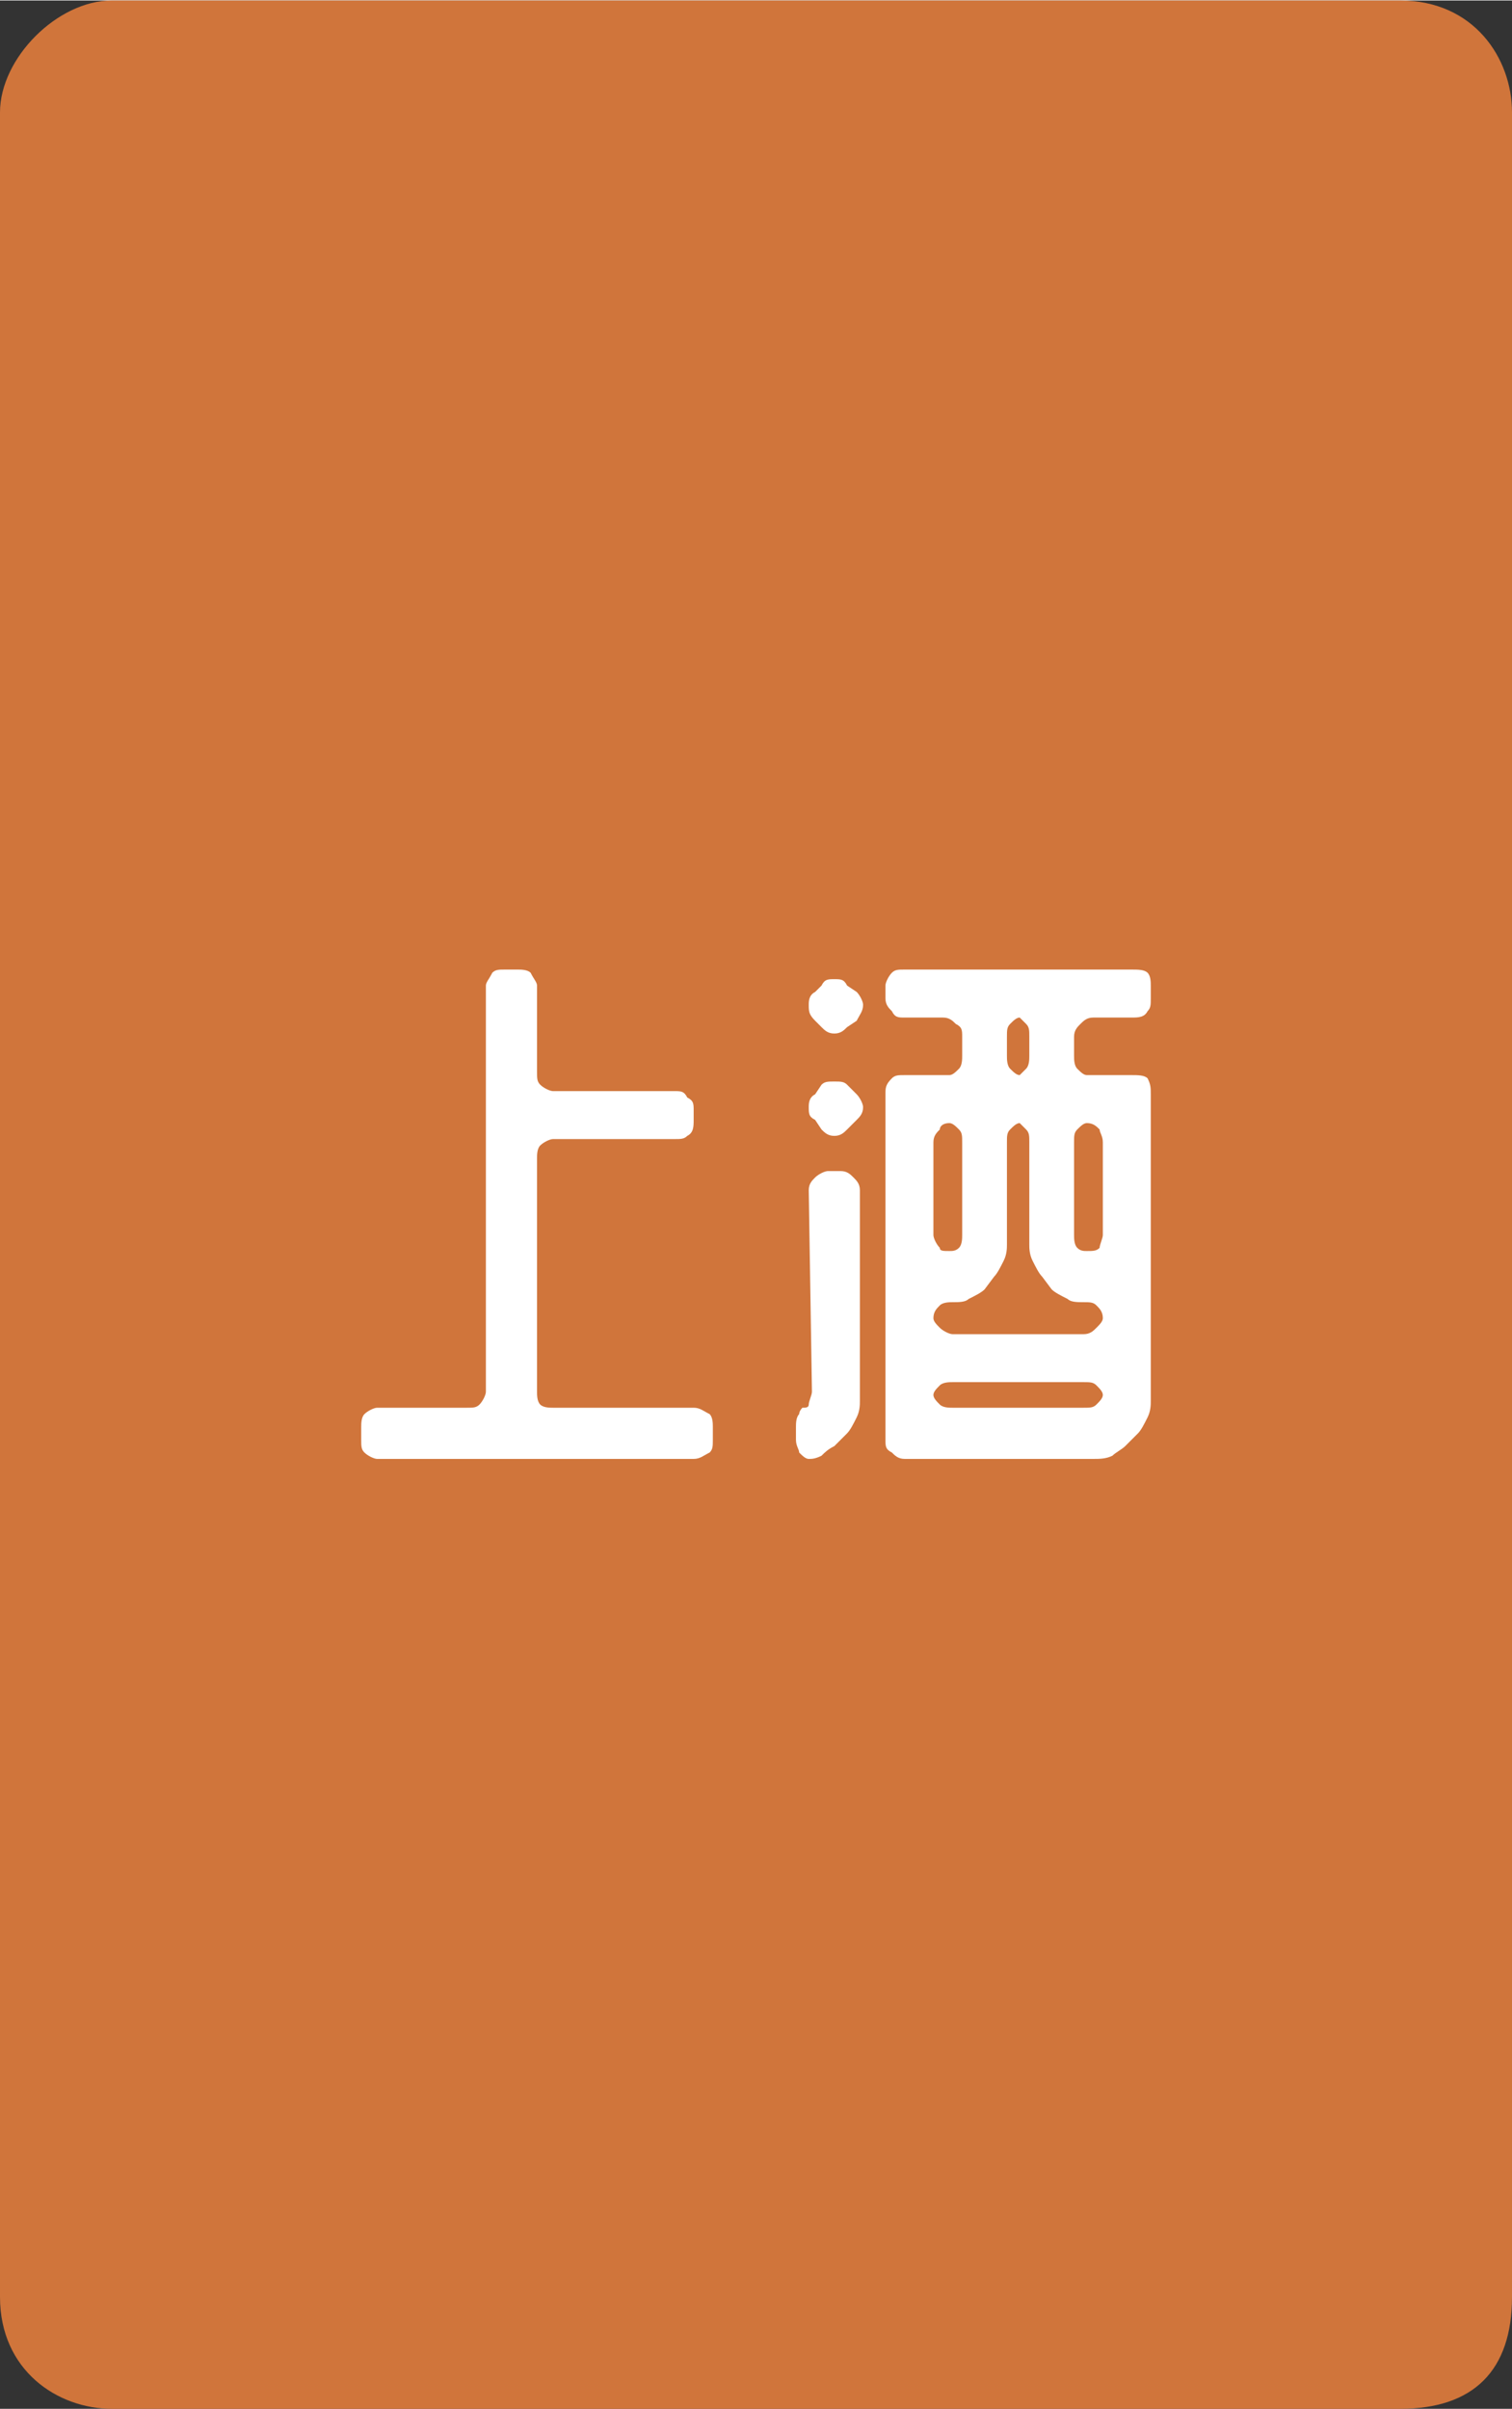 <?xml version="1.0" encoding="UTF-8"?>
<!DOCTYPE svg PUBLIC "-//W3C//DTD SVG 1.1//EN" "http://www.w3.org/Graphics/SVG/1.1/DTD/svg11.dtd">
<!-- Creator: CorelDRAW X8 -->
<svg xmlns="http://www.w3.org/2000/svg" xml:space="preserve" width="150.851mm" height="240.245mm" version="1.1" style="shape-rendering:geometricPrecision; text-rendering:geometricPrecision; image-rendering:optimizeQuality; fill-rule:evenodd; clip-rule:evenodd"
viewBox="0 0 473 753"
 xmlns:xlink="http://www.w3.org/1999/xlink">
 <rect x="0" y="0" width="473" height="753" fill="#333333" stroke="none"/>
 <defs>
  <style type="text/css">
   <![CDATA[
    .fil0 {fill:#D0753B}
    .fil1 {fill:white;fill-rule:nonzero}
   ]]>
  </style>
 </defs>
 <g id="图层_x0020_1">
  <path class="fil0" d="M35 0l403 0c23,0 35,18 35,35l0 683c0,23 -12,35 -35,35l-403 0c-17,0 -35,-12 -35,-35l0 -683c0,-17 18,-35 35,-35z"/>
  <path class="fil1" d="M113 446c0,-1 0,-3 1,-4 1,-1 3,-2 4,-2l28 0c2,0 3,0 4,-1 1,-1 2,-3 2,-4l0 -127c0,-1 1,-2 2,-4 1,-1 2,-1 4,-1l4 0c1,0 3,0 4,1 1,2 2,3 2,4l0 27c0,2 0,3 1,4 1,1 3,2 4,2l38 0c2,0 3,0 4,2 2,1 2,2 2,4l0 3c0,2 0,4 -2,5 -1,1 -2,1 -4,1l-38 0c-1,0 -3,1 -4,2 -1,1 -1,3 -1,4l0 73c0,1 0,3 1,4 1,1 3,1 4,1l44 0c2,0 3,1 5,2 1,1 1,3 1,4l0 4c0,2 0,3 -1,4 -2,1 -3,2 -5,2l-99 0c-1,0 -3,-1 -4,-2 -1,-1 -1,-2 -1,-4l0 -4zm229 -128c-2,0 -3,1 -4,2 -1,1 -2,2 -2,4l0 6c0,1 0,3 1,4 1,1 2,2 3,2l14 0c2,0 4,0 5,1 1,2 1,3 1,5l0 96c0,1 0,3 -1,5 -1,2 -2,4 -3,5l-4 4c-1,1 -3,2 -4,3 -2,1 -4,1 -6,1l-59 0c-2,0 -3,-1 -4,-2 -2,-1 -2,-2 -2,-4l0 -108c0,-2 0,-3 2,-5 1,-1 2,-1 4,-1l14 0c1,0 2,-1 3,-2 1,-1 1,-3 1,-4l0 -6c0,-2 0,-3 -2,-4 -1,-1 -2,-2 -4,-2l-12 0c-2,0 -3,0 -4,-2 -1,-1 -2,-2 -2,-4l0 -4c0,-1 1,-3 2,-4 1,-1 2,-1 4,-1l71 0c2,0 4,0 5,1 1,1 1,3 1,4l0 4c0,2 0,3 -1,4 -1,2 -3,2 -5,2l-12 0zm-93 128c0,-1 0,-3 1,-4 0,-1 1,-2 1,-2 1,0 2,0 2,-1 0,-1 1,-3 1,-4l-1 -63c0,-2 1,-3 2,-4 1,-1 3,-2 4,-2l4 0c2,0 3,1 4,2 1,1 2,2 2,4l0 66c0,1 0,3 -1,5 -1,2 -2,4 -3,5l-4 4c-2,1 -3,2 -4,3 -2,1 -3,1 -4,1 -1,0 -2,-1 -3,-2 0,-1 -1,-2 -1,-4l0 -4zm77 -47c-1,-1 -2,-3 -3,-5 -1,-2 -1,-4 -1,-5l0 -32c0,-2 0,-3 -1,-4 -1,-1 -2,-2 -2,-2 -1,0 -2,1 -3,2 -1,1 -1,2 -1,4l0 32c0,1 0,3 -1,5 -1,2 -2,4 -3,5l-3 4c-1,1 -3,2 -5,3 -1,1 -3,1 -5,1 -1,0 -3,0 -4,1 -1,1 -2,2 -2,4 0,1 1,2 2,3 1,1 3,2 4,2l41 0c2,0 3,-1 4,-2 1,-1 2,-2 2,-3 0,-2 -1,-3 -2,-4 -1,-1 -2,-1 -4,-1l0 0c-2,0 -4,0 -5,-1 -2,-1 -4,-2 -5,-3l-3 -4zm13 41c2,0 3,0 4,-1 1,-1 2,-2 2,-3 0,-1 -1,-2 -2,-3 -1,-1 -2,-1 -4,-1l-41 0c-1,0 -3,0 -4,1 -1,1 -2,2 -2,3 0,1 1,2 2,3 1,1 3,1 4,1l41 0zm5 -87c-1,-1 -2,-2 -4,-2 -1,0 -2,1 -3,2 -1,1 -1,2 -1,4l0 29c0,1 0,3 1,4 1,1 2,1 3,1 2,0 3,0 4,-1 0,-1 1,-3 1,-4l0 -29c0,-2 -1,-3 -1,-4zm-47 -2c-2,0 -3,1 -3,2 -1,1 -2,2 -2,4l0 29c0,1 1,3 2,4 0,1 1,1 3,1 1,0 2,0 3,-1 1,-1 1,-3 1,-4l0 -29c0,-2 0,-3 -1,-4 -1,-1 -2,-2 -3,-2zm-32 -30c-1,1 -2,2 -4,2 -2,0 -3,-1 -4,-2l-2 -2c-2,-2 -2,-3 -2,-5 0,-1 0,-3 2,-4l2 -2c1,-2 2,-2 4,-2 2,0 3,0 4,2l3 2c1,1 2,3 2,4 0,2 -1,3 -2,5l-3 2zm-10 29c-2,-1 -2,-2 -2,-4 0,-1 0,-3 2,-4l2 -3c1,-1 2,-1 4,-1 2,0 3,0 4,1l3 3c1,1 2,3 2,4 0,2 -1,3 -2,4l-3 3c-1,1 -2,2 -4,2 -2,0 -3,-1 -4,-2l-2 -3zm67 -26c0,-2 0,-3 -1,-4 -1,-1 -2,-2 -2,-2 -1,0 -2,1 -3,2 -1,1 -1,2 -1,4l0 6c0,1 0,3 1,4 1,1 2,2 3,2 0,0 1,-1 2,-2 1,-1 1,-3 1,-4l0 -6z"/>
 </g>
</svg>
